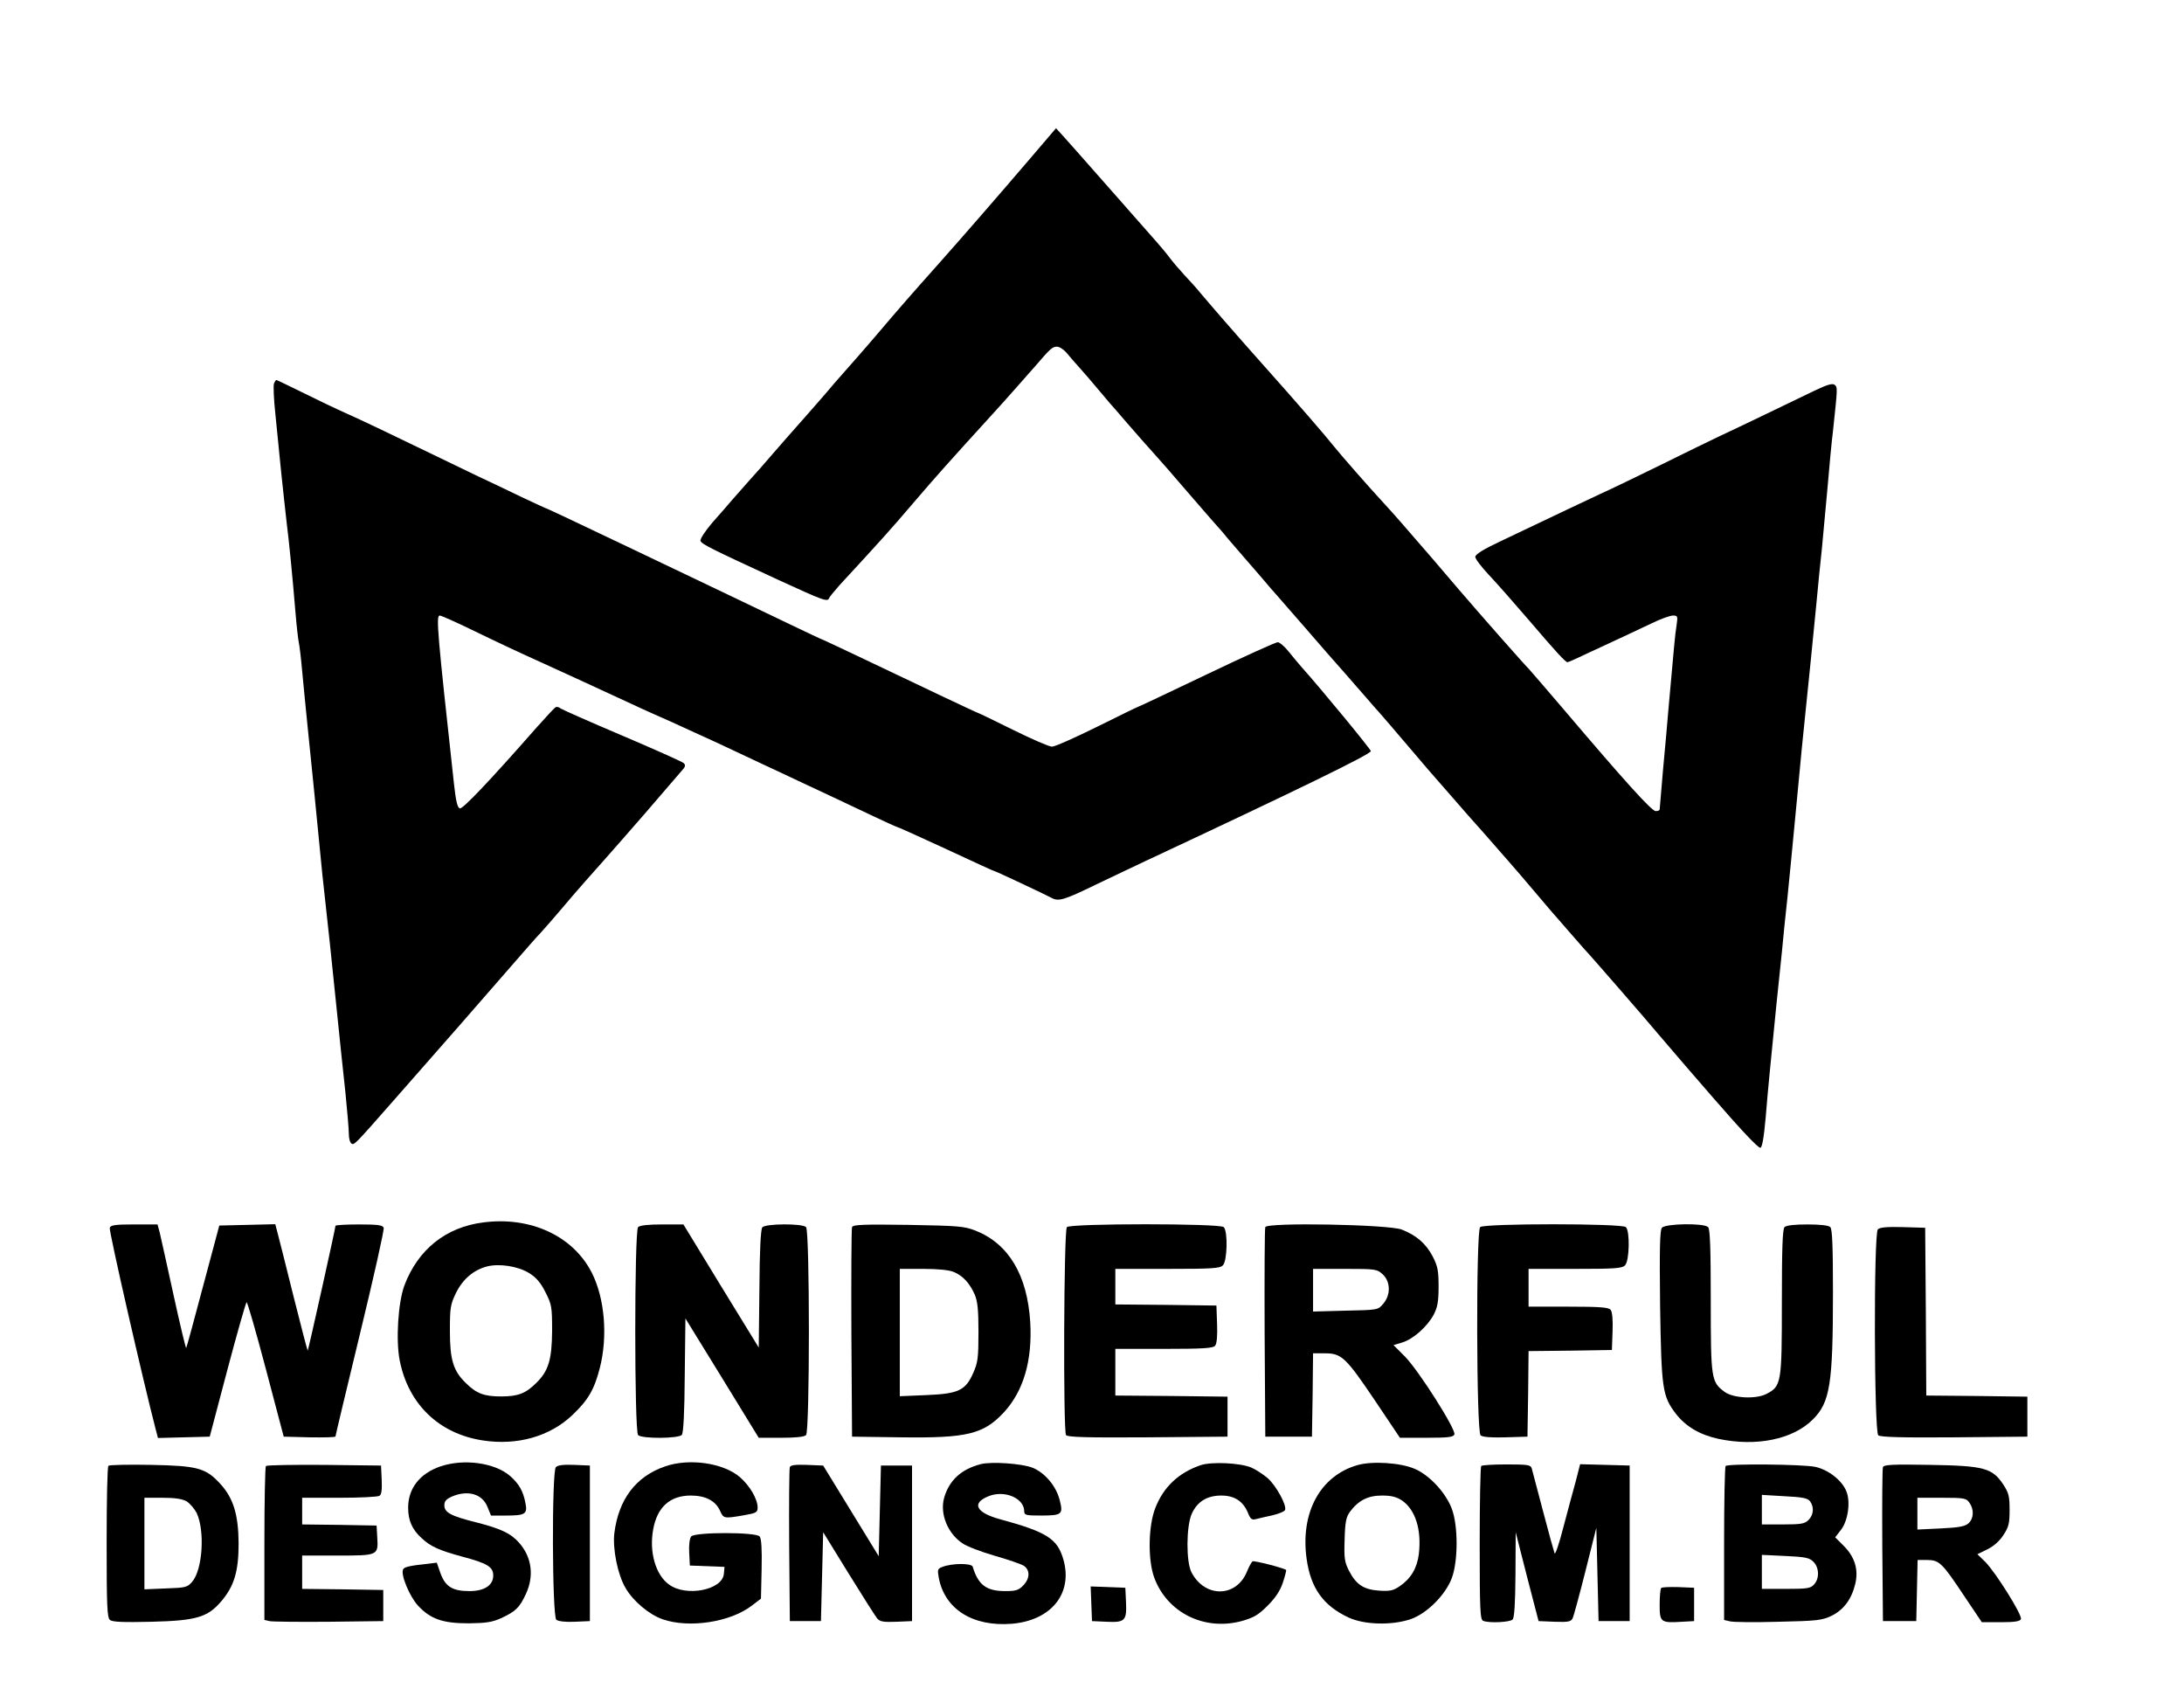 <?xml version="1.0" standalone="no"?>
<!DOCTYPE svg PUBLIC "-//W3C//DTD SVG 20010904//EN"
 "http://www.w3.org/TR/2001/REC-SVG-20010904/DTD/svg10.dtd">
<svg version="1.0" xmlns="http://www.w3.org/2000/svg"
 width="983pt" height="760pt" viewBox="0 0 983 760"
 preserveAspectRatio="xMidYMid meet">

<g transform="translate(0,760) scale(0.1,-0.1)"
fill="#000000" stroke="none">
<path d="M4630 6879 c-154 -180 -290 -336 -400 -460 -125 -140 -199 -225 -270
-309 -35 -41 -84 -98 -109 -126 -25 -28 -68 -77 -96 -109 -27 -33 -86 -100
-130 -150 -44 -49 -109 -124 -145 -165 -35 -41 -85 -98 -110 -125 -25 -28 -58
-66 -75 -85 -16 -19 -56 -65 -89 -102 -33 -39 -56 -74 -53 -82 6 -15 42 -33
347 -174 209 -96 225 -102 232 -83 2 5 23 31 47 58 180 195 229 249 326 363
114 133 156 180 380 426 28 30 146 164 176 198 65 76 76 86 96 86 11 0 30 -12
43 -27 13 -16 39 -46 59 -68 20 -22 56 -64 81 -94 25 -29 50 -59 55 -65 6 -6
41 -47 79 -91 38 -44 92 -105 120 -136 28 -31 87 -98 131 -150 44 -51 103
-119 130 -150 28 -31 57 -64 65 -75 9 -10 45 -53 81 -94 36 -41 76 -88 90
-104 13 -16 29 -34 34 -40 6 -6 37 -42 71 -81 33 -38 112 -128 174 -200 63
-71 124 -141 136 -155 12 -14 46 -52 75 -86 30 -33 103 -118 164 -190 60 -71
112 -131 115 -134 3 -3 34 -39 70 -80 36 -41 70 -80 75 -86 13 -14 127 -143
185 -210 25 -28 77 -89 115 -134 39 -46 75 -88 80 -94 6 -6 39 -45 75 -86 36
-41 67 -77 70 -80 15 -14 293 -334 335 -385 28 -33 82 -96 120 -140 39 -45 97
-112 130 -150 126 -145 197 -220 208 -220 8 0 16 45 24 135 11 137 23 251 48
505 8 77 19 185 25 240 5 55 16 165 25 245 8 80 24 242 35 360 11 118 25 260
30 315 34 333 52 508 65 645 8 85 19 198 25 250 5 52 16 174 25 270 8 96 19
213 25 260 21 197 21 196 8 208 -10 8 -33 2 -93 -27 -44 -21 -143 -69 -220
-106 -77 -37 -171 -82 -210 -100 -38 -18 -155 -75 -260 -127 -104 -51 -228
-111 -275 -132 -79 -37 -147 -69 -447 -212 -77 -36 -113 -59 -113 -70 0 -9 28
-46 63 -83 34 -36 116 -129 182 -206 116 -136 161 -185 170 -185 3 0 38 15 77
34 136 63 233 108 304 142 39 19 81 34 94 34 21 0 22 -3 16 -44 -7 -42 -11
-93 -36 -371 -5 -60 -16 -186 -25 -280 -8 -93 -15 -173 -15 -177 0 -5 -8 -8
-18 -8 -18 0 -140 135 -416 460 -82 96 -152 177 -155 180 -10 8 -227 254 -320
363 -46 54 -96 112 -111 130 -120 139 -181 209 -221 252 -72 78 -191 214 -224
255 -37 47 -173 204 -325 374 -123 138 -226 257 -275 315 -16 20 -49 57 -73
82 -24 26 -53 60 -65 76 -12 17 -49 61 -83 99 -34 38 -130 148 -215 244 -84
96 -168 190 -185 209 l-31 34 -123 -144z"/>
<path d="M1233 5874 c-3 -9 -1 -69 6 -133 6 -64 18 -181 26 -261 8 -80 20
-183 25 -230 12 -95 26 -240 40 -407 5 -61 12 -122 15 -135 3 -13 10 -70 15
-128 5 -58 17 -172 25 -255 20 -195 43 -424 55 -550 5 -55 16 -163 25 -240 9
-77 29 -268 45 -425 16 -157 36 -350 45 -430 8 -80 15 -162 15 -182 0 -20 5
-40 12 -44 12 -8 15 -5 188 192 137 155 460 524 575 657 28 32 67 77 89 100
21 23 61 69 89 102 28 33 78 92 112 130 110 123 239 271 265 301 46 54 145
169 167 194 18 19 20 27 10 36 -6 6 -131 62 -277 124 -146 62 -270 117 -277
122 -7 6 -16 8 -21 6 -5 -1 -44 -44 -88 -93 -208 -237 -330 -365 -344 -363
-11 3 -18 30 -27 113 -75 683 -81 755 -64 755 7 0 72 -29 144 -64 128 -62 218
-104 322 -151 94 -43 215 -98 370 -170 44 -21 98 -45 120 -55 22 -10 63 -28
90 -40 28 -13 75 -34 105 -48 54 -24 123 -56 305 -142 50 -23 122 -57 160 -75
84 -39 205 -96 338 -159 53 -25 99 -46 101 -46 4 0 97 -42 201 -90 177 -82
237 -110 241 -110 5 0 230 -106 256 -120 32 -18 56 -11 200 59 79 38 179 85
223 106 682 319 1015 481 1015 495 0 8 -223 279 -309 375 -15 17 -42 49 -61
73 -18 23 -41 42 -49 42 -9 0 -153 -65 -320 -145 -167 -80 -305 -145 -307
-145 -2 0 -85 -40 -185 -90 -99 -49 -191 -90 -204 -90 -13 0 -91 34 -174 75
-83 41 -153 75 -155 75 -4 0 -272 127 -559 264 -76 36 -140 66 -141 66 -2 0
-75 34 -162 76 -88 42 -204 98 -259 124 -55 26 -261 125 -459 219 -197 94
-360 171 -362 171 -2 0 -57 25 -122 56 -64 31 -148 71 -187 89 -38 18 -164 79
-280 135 -115 56 -254 122 -308 146 -54 24 -148 69 -208 99 -61 30 -113 55
-115 55 -3 0 -7 -7 -11 -16z"/>
<path d="M2175 2099 c-168 -21 -294 -122 -355 -284 -28 -76 -39 -245 -21 -337
39 -197 177 -330 374 -360 155 -24 302 18 403 114 71 67 99 115 124 213 36
142 22 312 -36 427 -84 166 -276 255 -489 227z m205 -227 c33 -20 53 -43 75
-87 28 -55 30 -65 30 -174 -1 -129 -16 -180 -71 -234 -48 -48 -83 -61 -159
-61 -76 0 -111 13 -159 61 -56 54 -71 105 -71 233 0 106 2 119 28 173 31 62
79 102 139 118 56 14 139 1 188 -29z"/>
<path d="M494 2075 c-5 -12 153 -701 207 -908 l10 -38 116 3 117 3 80 303 c44
166 83 302 86 302 4 0 43 -136 87 -302 l80 -303 116 -3 c65 -1 117 0 117 4 0
4 50 213 111 465 61 252 109 465 106 474 -5 12 -26 15 -112 15 -58 0 -105 -3
-105 -6 0 -11 -122 -559 -125 -562 -1 -1 -30 109 -64 245 -34 136 -66 265 -72
286 l-10 38 -126 -3 -126 -3 -73 -273 c-40 -151 -74 -276 -76 -278 -2 -2 -28
106 -57 239 -29 133 -57 259 -62 280 l-10 37 -105 0 c-84 0 -106 -3 -110 -15z"/>
<path d="M2872 2078 c-17 -17 -17 -919 0 -936 17 -17 182 -16 197 1 7 9 12
101 13 269 l3 255 165 -268 165 -269 101 0 c65 0 104 4 112 12 17 17 17 919 0
936 -17 17 -182 16 -197 -1 -7 -9 -12 -103 -13 -277 l-3 -264 -170 277 -169
277 -96 0 c-61 0 -100 -4 -108 -12z"/>
<path d="M3835 2078 c-3 -7 -4 -222 -3 -478 l3 -465 220 -3 c298 -4 372 14
464 113 88 96 128 233 118 405 -13 212 -97 353 -246 412 -51 20 -76 22 -303
26 -201 3 -249 1 -253 -10z m458 -202 c41 -17 71 -50 94 -101 13 -31 17 -68
17 -170 0 -114 -3 -137 -23 -182 -35 -80 -66 -95 -212 -101 l-119 -5 0 287 0
286 105 0 c67 0 117 -5 138 -14z"/>
<path d="M4802 2078 c-14 -14 -17 -914 -4 -936 7 -9 87 -12 368 -10 l359 3 0
90 0 90 -252 3 -253 2 0 105 0 105 219 0 c175 0 221 3 230 14 8 9 11 45 9 98
l-3 83 -227 3 -228 2 0 80 0 80 234 0 c200 0 237 2 250 16 20 19 23 153 4 172
-17 17 -689 17 -706 0z"/>
<path d="M5695 2078 c-3 -7 -4 -222 -3 -478 l3 -465 105 0 105 0 3 188 2 187
54 0 c75 0 94 -19 227 -216 l110 -164 120 0 c97 0 121 3 125 15 9 21 -161 288
-222 350 l-52 52 40 12 c49 15 112 71 141 125 17 33 22 58 22 126 0 73 -4 92
-27 137 -31 58 -73 94 -139 120 -60 23 -606 33 -614 11z m529 -213 c35 -33 36
-92 2 -132 -24 -28 -24 -28 -170 -31 l-146 -4 0 96 0 96 144 0 c138 0 144 -1
170 -25z"/>
<path d="M6662 2078 c-19 -19 -17 -921 2 -937 9 -8 48 -11 112 -9 l99 3 3 192
2 193 188 2 187 3 3 83 c2 53 -1 89 -9 98 -9 11 -49 14 -190 14 l-179 0 0 85
0 85 209 0 c177 0 212 2 225 16 20 19 23 153 4 172 -17 17 -639 17 -656 0z"/>
<path d="M7480 2075 c-9 -11 -11 -94 -8 -352 6 -374 10 -405 71 -485 44 -57
108 -95 192 -113 171 -36 335 -2 424 87 78 77 91 159 91 573 0 206 -3 284 -12
293 -8 8 -46 12 -103 12 -57 0 -95 -4 -103 -12 -9 -9 -12 -98 -12 -338 0 -365
-2 -378 -70 -413 -47 -24 -148 -19 -187 9 -61 45 -63 57 -63 410 0 235 -3 323
-12 332 -19 19 -192 16 -208 -3z"/>
<path d="M8452 2068 c-19 -19 -17 -911 2 -927 9 -8 108 -11 342 -9 l329 3 0
90 0 90 -227 3 -228 2 -2 378 -3 377 -100 3 c-70 2 -104 -1 -113 -10z"/>
<path d="M1982 1001 c-93 -32 -145 -99 -145 -186 0 -57 18 -98 60 -136 40 -38
80 -56 184 -84 113 -30 139 -46 139 -85 0 -44 -40 -70 -107 -70 -76 0 -108 20
-130 79 l-17 49 -40 -5 c-78 -8 -105 -14 -111 -24 -14 -21 27 -121 66 -164 57
-61 111 -80 229 -80 77 1 105 5 145 23 65 30 83 47 111 107 39 82 28 167 -29
232 -38 43 -82 64 -196 93 -112 28 -141 44 -141 76 0 19 8 28 35 40 72 30 136
11 159 -47 l16 -39 67 0 c87 0 98 7 88 56 -10 53 -28 86 -69 122 -69 60 -209
79 -314 43z"/>
<path d="M2993 1001 c-131 -45 -209 -148 -228 -301 -8 -70 15 -186 50 -245 34
-60 107 -121 168 -142 119 -41 303 -13 400 61 l42 32 3 133 c2 90 -1 138 -9
147 -17 20 -291 20 -308 0 -7 -9 -11 -38 -9 -73 l3 -58 78 -3 78 -3 -3 -32
c-7 -72 -169 -104 -246 -48 -61 43 -91 147 -72 249 18 100 76 152 169 152 67
0 112 -24 132 -69 16 -35 18 -35 106 -20 57 10 63 13 63 35 0 38 -35 98 -80
137 -75 64 -228 86 -337 48z"/>
<path d="M4413 1011 c-88 -23 -142 -74 -164 -153 -19 -72 17 -159 83 -203 20
-14 86 -39 145 -56 60 -17 118 -37 131 -45 29 -19 28 -58 -3 -89 -20 -21 -34
-25 -80 -25 -85 0 -122 27 -147 110 -5 16 -92 16 -136 -1 -22 -8 -23 -13 -17
-47 26 -143 153 -223 329 -209 179 15 276 138 232 290 -27 93 -74 123 -287
181 -105 29 -127 71 -52 102 72 31 163 -7 163 -67 0 -17 8 -19 73 -19 97 0
103 5 87 68 -15 63 -66 124 -122 147 -48 19 -186 29 -235 16z"/>
<path d="M5405 1007 c-100 -34 -168 -98 -205 -193 -32 -81 -34 -234 -5 -313
58 -158 225 -241 393 -196 56 16 75 27 118 70 35 35 56 67 68 103 10 30 16 55
15 57 -10 9 -144 43 -151 39 -5 -3 -16 -23 -25 -45 -47 -118 -189 -121 -250
-5 -25 47 -24 208 1 264 25 55 69 82 133 82 59 0 98 -25 120 -78 11 -28 18
-33 36 -28 12 3 45 11 74 17 29 7 54 17 57 24 8 22 -40 109 -78 143 -20 17
-53 39 -74 48 -50 21 -177 27 -227 11z"/>
<path d="M6110 1007 c-168 -48 -258 -214 -229 -422 18 -131 75 -211 189 -264
71 -33 196 -36 280 -7 74 26 157 110 185 186 28 77 28 233 0 309 -27 73 -100
152 -167 181 -64 28 -192 36 -258 17z m200 -159 c61 -42 89 -132 76 -242 -8
-63 -36 -110 -86 -144 -29 -20 -44 -23 -93 -20 -69 5 -103 27 -135 89 -20 39
-23 56 -20 141 2 79 7 102 24 125 38 51 81 73 144 73 43 0 65 -6 90 -22z"/>
<path d="M488 1004 c-5 -4 -8 -159 -8 -344 0 -287 2 -339 15 -350 11 -9 60
-11 187 -8 201 5 252 20 313 91 59 69 79 135 79 262 -1 128 -23 202 -81 266
-66 73 -103 83 -313 87 -102 2 -188 0 -192 -4z m352 -160 c15 -10 35 -33 45
-52 38 -81 27 -255 -20 -310 -22 -25 -29 -27 -119 -30 l-96 -4 0 206 0 206 81
0 c57 0 89 -5 109 -16z"/>
<path d="M1197 1003 c-4 -3 -7 -161 -7 -349 l0 -344 23 -5 c12 -3 132 -4 267
-3 l245 3 0 70 0 70 -182 3 -183 2 0 75 0 75 159 0 c183 0 184 0 179 82 l-3
53 -167 3 -168 2 0 60 0 60 168 0 c92 0 173 4 180 9 9 5 12 27 10 72 l-3 64
-256 3 c-140 1 -258 -1 -262 -5z"/>
<path d="M2502 998 c-19 -19 -17 -671 2 -687 9 -7 41 -11 83 -9 l68 3 0 350 0
350 -70 3 c-46 2 -74 -1 -83 -10z"/>
<path d="M3555 998 c-3 -7 -4 -166 -3 -353 l3 -340 70 0 70 0 5 200 5 200 114
-185 c63 -102 121 -193 129 -203 13 -15 29 -17 86 -15 l71 3 0 350 0 350 -70
0 -70 0 -5 -204 -5 -204 -125 204 -125 204 -73 3 c-52 2 -74 -1 -77 -10z"/>
<path d="M6667 1003 c-4 -3 -7 -160 -7 -349 0 -302 2 -343 16 -348 28 -11 120
-6 132 6 8 8 12 69 13 202 l1 191 51 -200 52 -200 72 -3 c61 -2 73 0 81 15 5
10 31 106 58 213 l49 195 5 -210 5 -210 70 0 70 0 0 350 0 350 -111 3 -112 3
-20 -78 c-12 -43 -37 -136 -56 -208 -18 -71 -36 -123 -39 -115 -3 8 -27 94
-52 190 -25 96 -48 183 -51 193 -5 15 -19 17 -113 17 -59 0 -111 -3 -114 -7z"/>
<path d="M7767 1003 c-4 -3 -7 -161 -7 -349 l0 -344 26 -6 c14 -4 112 -5 218
-2 175 4 196 6 240 27 54 27 89 73 106 142 16 64 -1 122 -51 172 l-39 39 27
35 c31 41 43 126 23 173 -20 49 -81 96 -139 109 -56 12 -393 15 -404 4z m380
-159 c19 -26 16 -61 -7 -84 -17 -17 -33 -20 -115 -20 l-95 0 0 66 0 67 102 -6
c82 -4 105 -9 115 -23z m15 -272 c26 -26 28 -75 3 -102 -16 -18 -31 -20 -127
-20 l-108 0 0 76 0 77 106 -5 c90 -4 108 -8 126 -26z"/>
<path d="M8475 998 c-3 -7 -4 -166 -3 -353 l3 -340 75 0 75 0 3 138 3 137 42
0 c55 0 68 -12 167 -161 l80 -119 86 0 c63 0 86 4 90 14 7 18 -113 209 -160
257 l-36 35 45 22 c27 13 55 37 72 64 24 36 28 52 28 113 0 62 -4 77 -28 114
-50 75 -86 85 -329 89 -169 3 -209 1 -213 -10z m389 -160 c22 -31 20 -71 -4
-93 -16 -14 -42 -19 -125 -23 l-105 -5 0 72 0 71 109 0 c102 0 111 -2 125 -22z"/>
<path d="M4912 383 l3 -78 66 -3 c83 -4 91 5 87 90 l-3 63 -78 3 -78 3 3 -78z"/>
<path d="M7477 454 c-4 -4 -7 -38 -7 -75 0 -79 4 -83 101 -77 l54 3 0 75 0 75
-70 3 c-39 1 -74 0 -78 -4z"/>
</g>
</svg>
